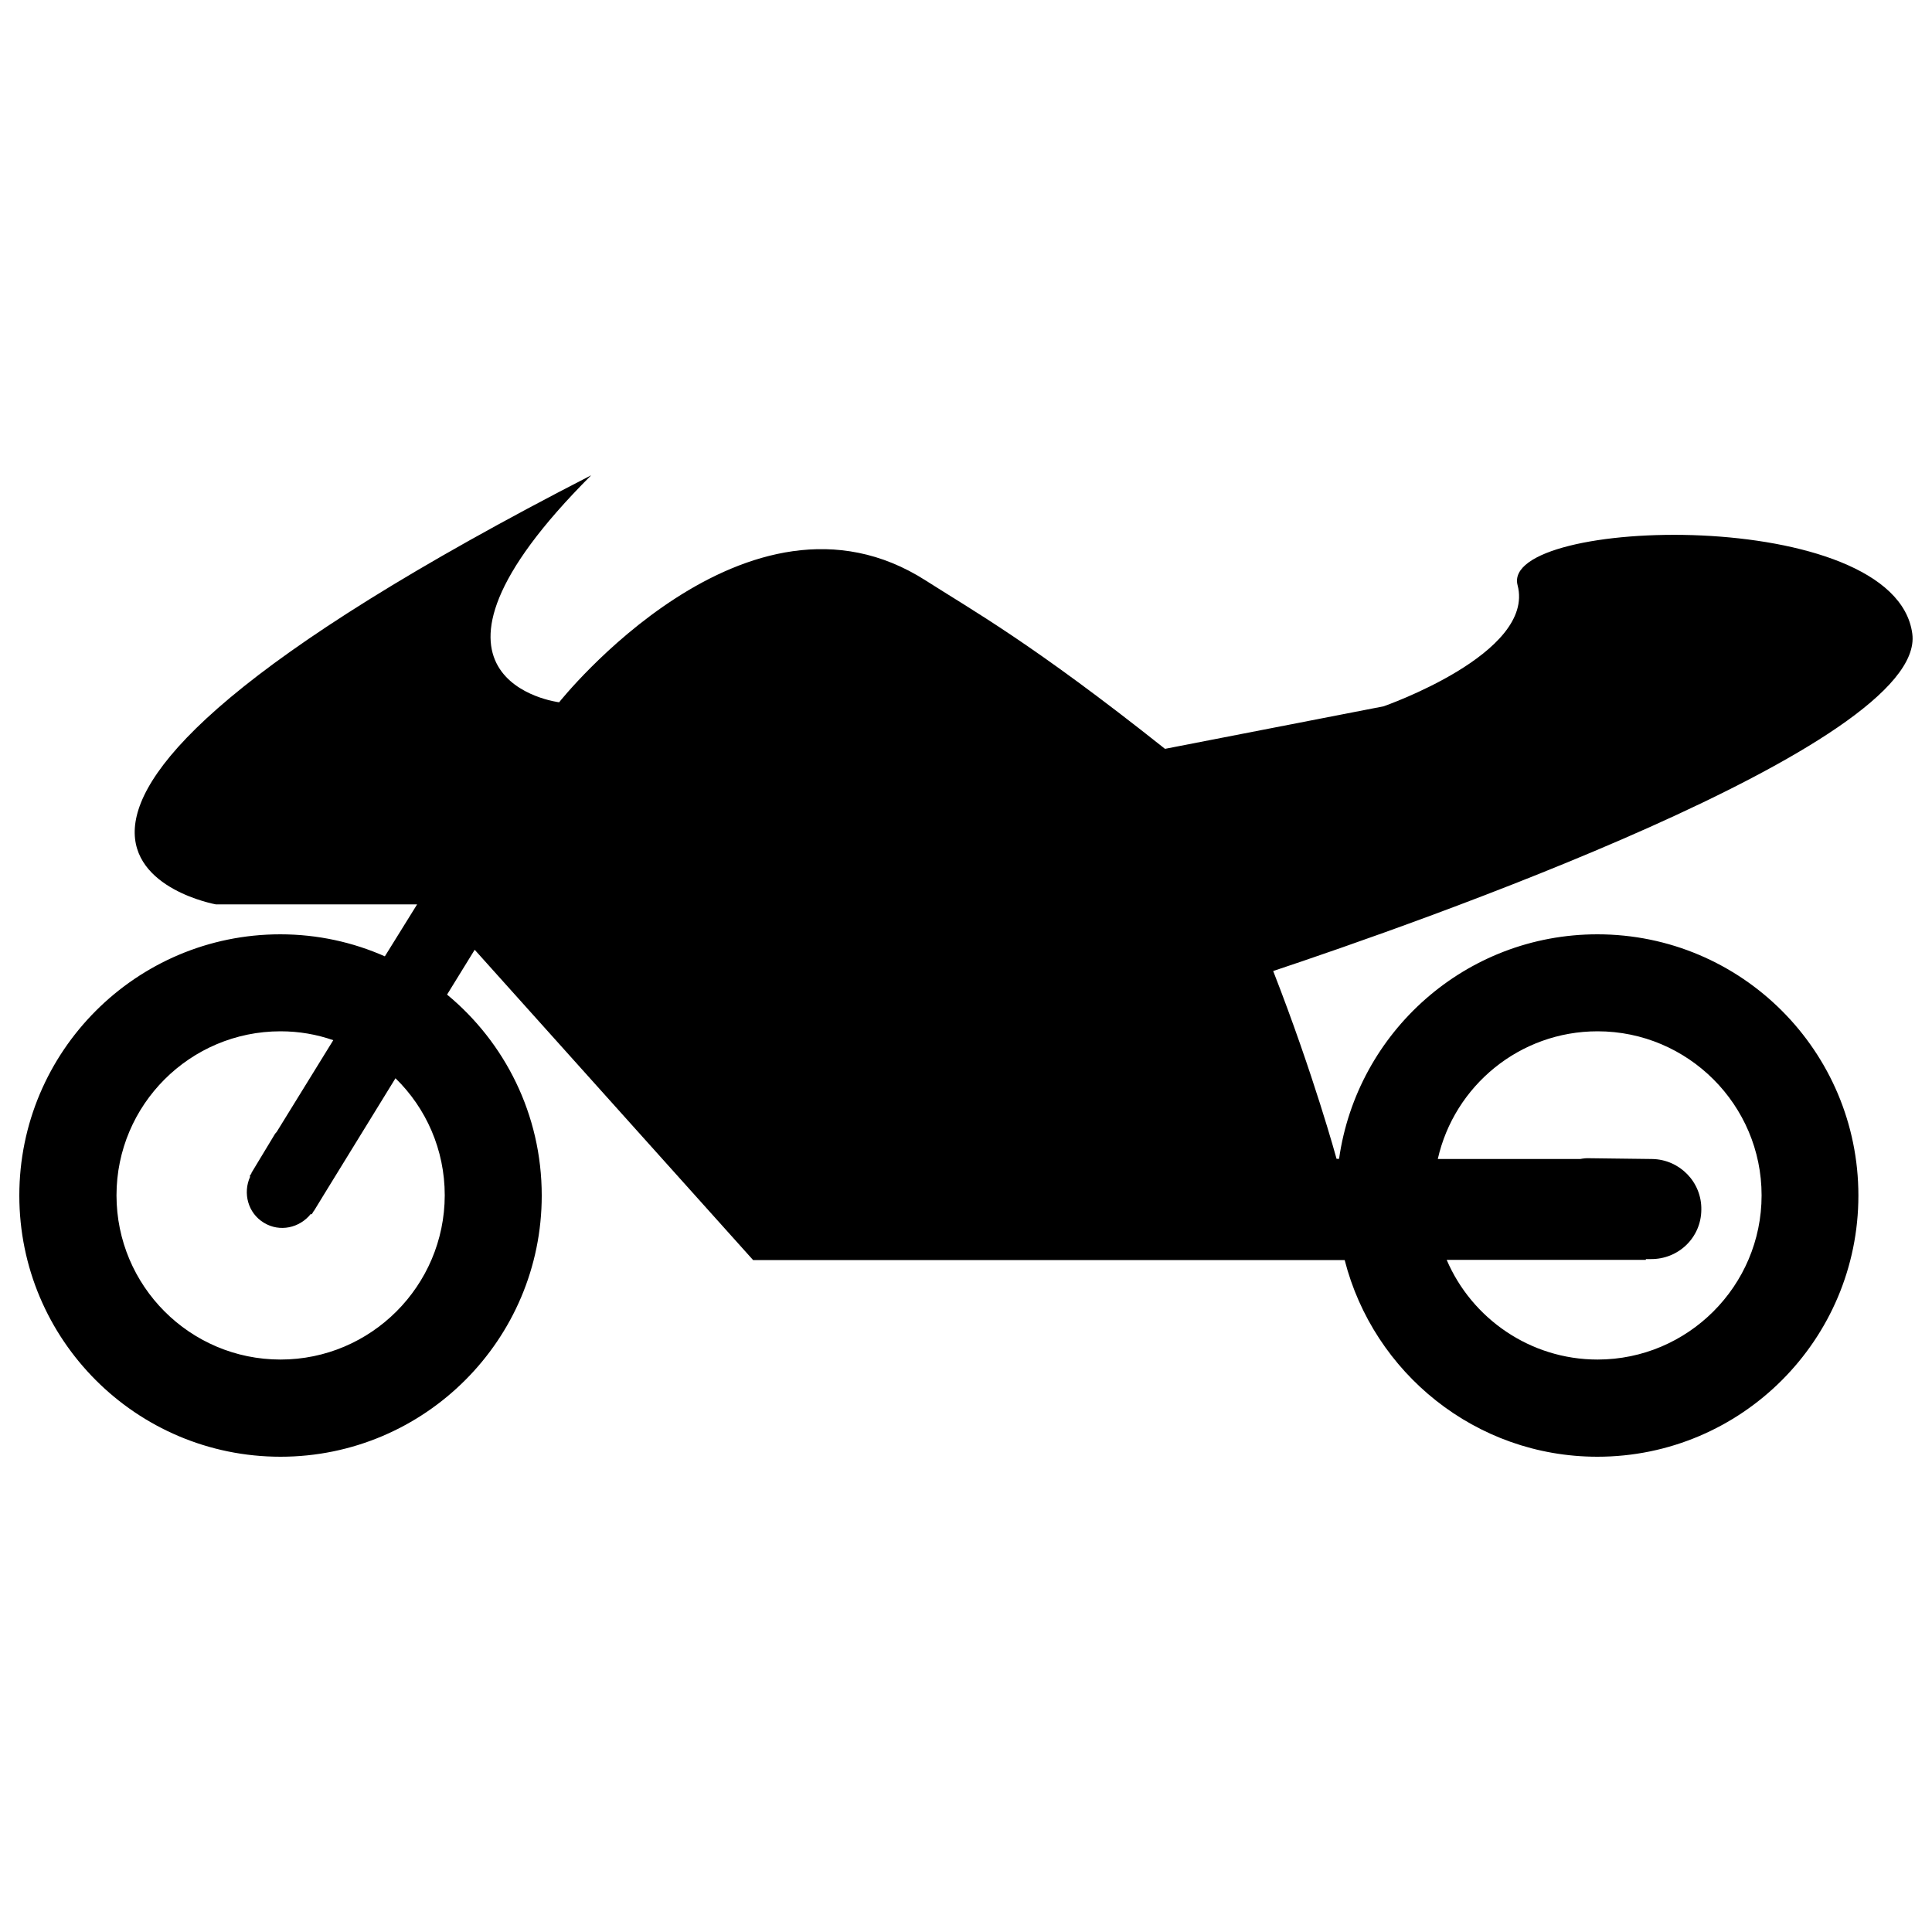 <?xml version="1.0" encoding="utf-8"?>
<!-- Svg Vector Icons : http://www.onlinewebfonts.com/icon -->
<!DOCTYPE svg PUBLIC "-//W3C//DTD SVG 1.1//EN" "http://www.w3.org/Graphics/SVG/1.1/DTD/svg11.dtd">
<svg version="1.1" xmlns="http://www.w3.org/2000/svg" xmlns:xlink="http://www.w3.org/1999/xlink" x="0px" y="0px" viewBox="0 0 1000 1000" enable-background="new 0 0 1000 1000" xml:space="preserve">
<g><g><path d="M989.8,328c-8.9-66.7-213.6-60.5-204.3-25.1c9.3,35.4-69.4,62.7-69.4,62.7l-113.1,22c-68.8-54.7-99.9-71.8-123.8-87.1c-92.7-59.4-189.8,63-189.8,63s-90-11,16.6-117.5C-64.8,436.4,111.7,468.1,111.7,468.1h104.2L199.2,495c-16.5-7.3-34.8-11.4-54.1-11.4C70.5,483.6,10,544.2,10,618.8C10,693.4,70.5,754,145.2,754c74.6,0,135.2-60.6,135.2-135.2c0-41.9-19.1-79.3-49-104l14.3-23.2l144.1,160.6l0,0h12.5h261.4H696C710.9,710.6,763.8,754,826.8,754c74.6,0,135.1-60.6,135.1-135.2c0-74.6-60.4-135.2-135.1-135.2c-68.2,0-124.4,50.6-133.7,116.2h-1.3c0,0-11.8-43.4-32.8-97.2C729.2,479.2,997.5,385.9,989.8,328z M145.2,703.7c-46.9,0-84.9-38.1-84.9-85s38.1-84.9,84.9-84.9c9.6,0,18.7,1.6,27.3,4.6l-29.3,47.5c-0.2,0.3-0.6,0.6-0.8,0.9L130.2,607c-0.1,0.2,0,0.3-0.1,0.4l-0.9,1.4l0.3,0.2c-3.9,8.5-1.2,18.9,7.1,23.9c8.2,5,18.5,2.7,24.3-4.6l0.4,0.3l1.1-1.8c0.1-0.1,0.2-0.2,0.2-0.2l5.5-9l36.6-59.5c15.8,15.4,25.5,36.9,25.5,60.6C230.1,665.6,192,703.7,145.2,703.7z M826.9,533.8c46.8,0,84.9,38.1,84.9,84.9c0,46.9-38.2,85-84.9,85c-35,0-65.2-21.4-78.1-51.6h103.1v-0.4h2.4c14.4,0.2,26.2-11.1,26.3-25.5c0.3-14.3-11.2-26.1-25.5-26.3l-32.3-0.4c-1.7-0.1-3.3,0.1-4.9,0.4h-73.7C752.7,562.1,786.5,533.8,826.9,533.8z"/></g><g></g><g></g><g></g><g></g><g></g><g></g><g></g><g></g><g></g><g></g><g></g><g></g><g></g><g></g><g></g></g>
</svg>